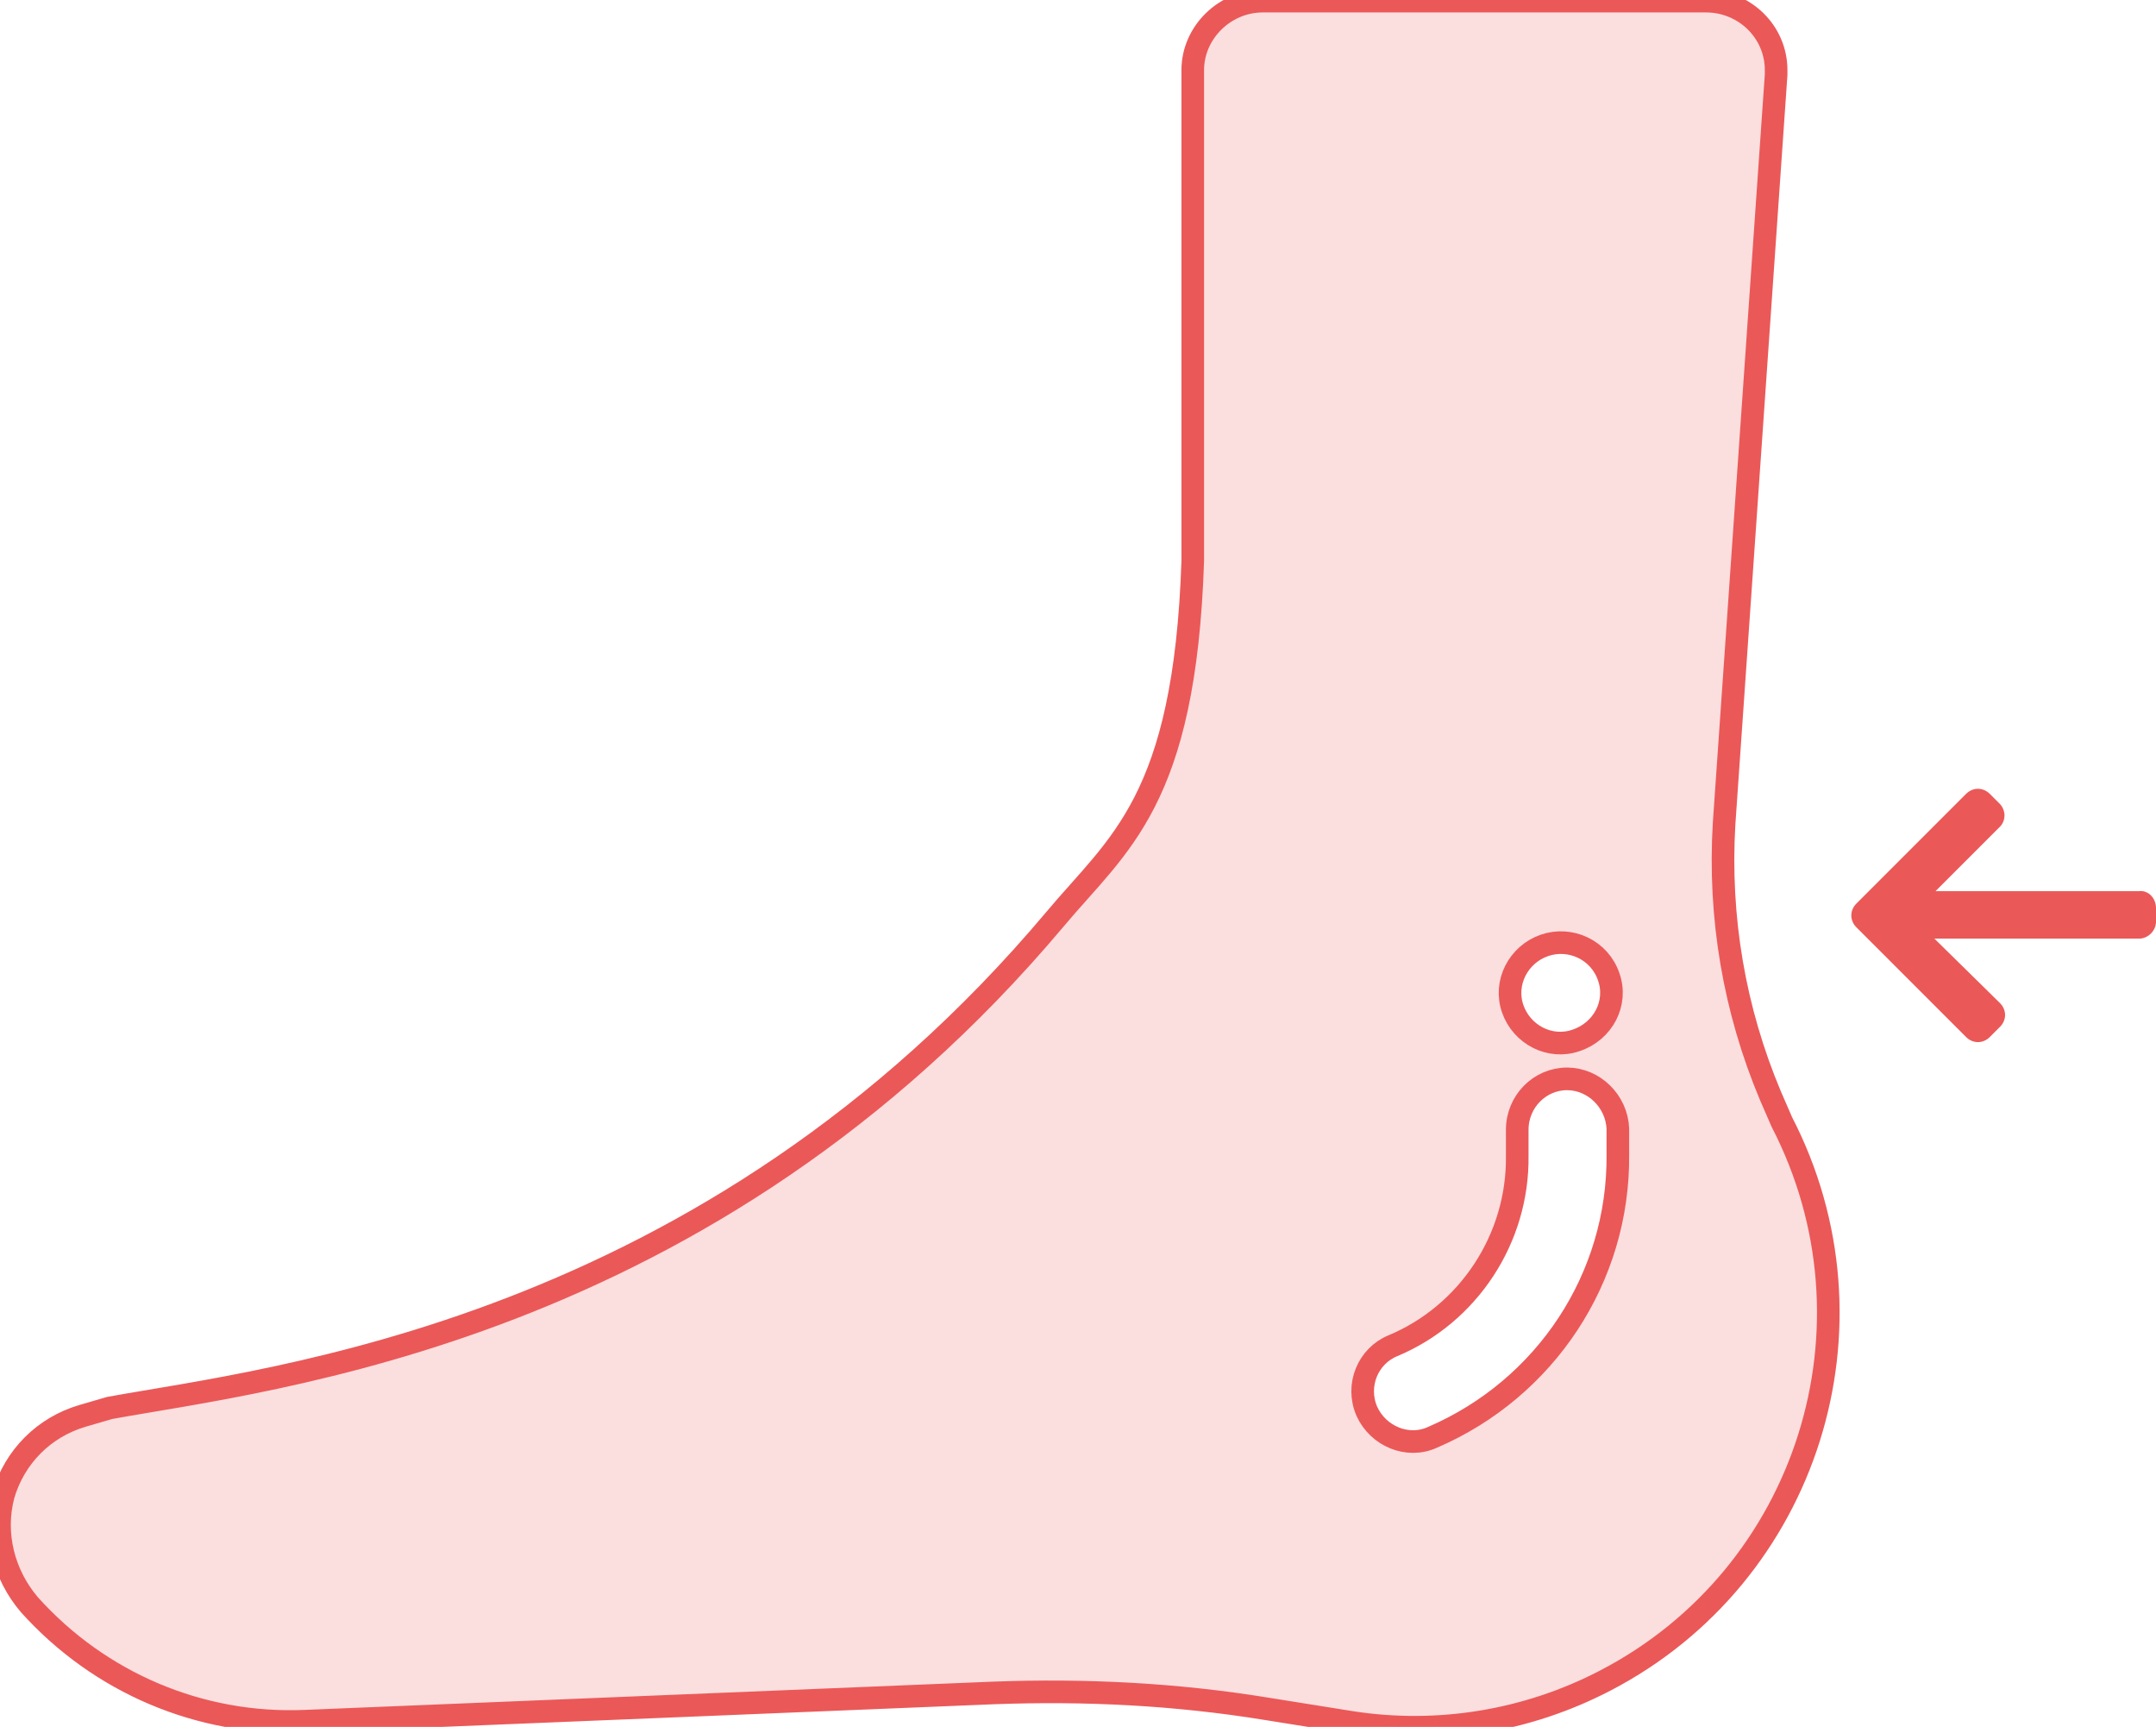 <?xml version="1.0" encoding="utf-8"?>
<!-- Generator: Adobe Illustrator 22.0.1, SVG Export Plug-In . SVG Version: 6.00 Build 0)  -->
<svg version="1.1" id="Layer_1" xmlns="http://www.w3.org/2000/svg" xmlns:xlink="http://www.w3.org/1999/xlink" x="0px" y="0px"
	 viewBox="0 0 190.7 152.7" style="enable-background:new 0 0 190.7 152.7;" xml:space="preserve">
<style type="text/css">
	.st0{fill:#FBDEDE;stroke:#EB5858;stroke-width:2;stroke-miterlimit:10;}
	.st1{fill:#EB5858;}
</style>
<title>stretch_felt_right_back</title>
<path class="st0" d="M2.6,141.9L2.6,141.9c6.2,6.9,15.1,10.7,24.4,10.3l60.9-2.5c8.1-0.3,16.1,0.1,24.1,1.4l7.5,1.2
	c7.7,1.2,15.6-0.1,22.5-3.7c17.9-9.3,24.9-31.4,15.6-49.4l-1-2.3c-3.2-7.6-4.6-15.8-4.1-24.1l4.6-66.2c0-0.1,0-0.3,0-0.4
	c0-3.4-2.8-6.1-6.2-6.1h-39.2l0,0c-3.4,0-6.2,2.8-6.2,6.1v43.4c-0.7,21.3-6.6,25-12.2,31.7C62.5,117.9,24,121.9,9.7,124.5l-2.4,0.7
	c-3.4,1-6,3.6-7,7C-0.6,135.6,0.3,139.2,2.6,141.9z M142.3,86.4c0.8,2.3-0.5,4.8-2.9,5.6c-2.3,0.8-4.8-0.5-5.6-2.8s0.5-4.8,2.8-5.6
	S141.5,84,142.3,86.4L142.3,86.4z M120.9,124.8c-1-2.3,0.1-4.9,2.3-5.8c6.7-2.8,11.1-9.5,11-16.8v-2.3c0-2.5,2-4.5,4.4-4.5l0,0
	c2.4,0,4.4,2,4.5,4.4v2.3c0.1,10.9-6.4,20.7-16.4,25l0,0C124.5,128.1,121.9,127,120.9,124.8L120.9,124.8z"/>
<path class="st1" d="M189.2,78.8h-18l5.7-5.7c0.3-0.3,0.4-0.7,0.4-1c0-0.4-0.2-0.8-0.4-1l-0.9-0.9l0,0c-0.6-0.6-1.5-0.6-2.1,0
	l-9.7,9.7c-0.6,0.6-0.6,1.5,0,2.1l9.7,9.7l0,0c0.6,0.6,1.5,0.6,2.1,0l0.9-0.9l0,0c0.6-0.6,0.6-1.5,0-2.1l-5.8-5.7h18.1
	c0.8,0,1.5-0.7,1.5-1.5v-1.2C190.7,79.4,190,78.7,189.2,78.8z"/>
</svg>

